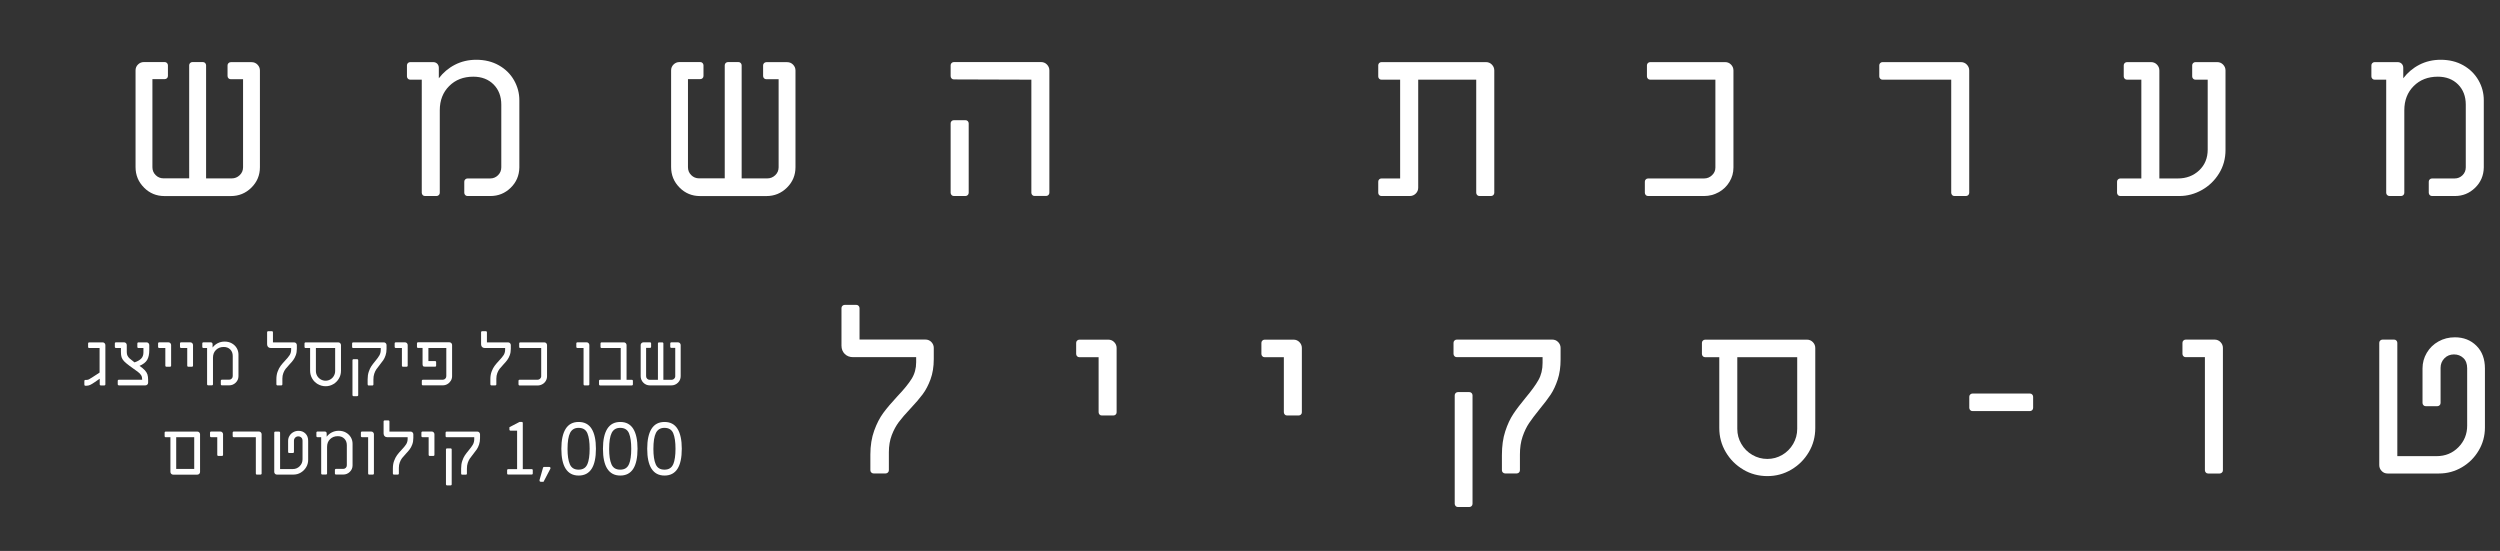 <?xml version="1.0" encoding="UTF-8"?><svg id="Layer_2" xmlns="http://www.w3.org/2000/svg" viewBox="0 0 501.11 110.43"><rect x="0" y="0" width="501.11" height="110.43" fill="#333333" stroke="none"/><defs><style>.cls-1{fill:#fff;}</style></defs><g id="Layer_1-2"><g><g><path class="cls-1" d="M16.96,77.25s-.05-.09-.05-.15v-.74c0-.06,.02-.11,.06-.15,.04-.04,.09-.06,.15-.06h.24c.16,0,.32-.04,.47-.11,.15-.08,.41-.24,.78-.48l.37-.24,.98-.64v-4.92h-2.09c-.06,0-.11-.02-.15-.06-.04-.04-.06-.09-.06-.15v-.71c0-.06,.02-.11,.06-.15,.04-.04,.09-.06,.15-.06h2.71c.15,0,.28,.05,.38,.16s.16,.23,.16,.38v7.88c0,.06-.02,.11-.06,.15-.04,.04-.09,.06-.15,.06h-.71c-.06,0-.11-.02-.15-.06-.04-.04-.06-.09-.06-.15v-1.12h-.03l-.95,.66c-.41,.28-.72,.47-.95,.57s-.47,.16-.74,.16h-.21c-.07,0-.12-.02-.16-.06Z"/><path class="cls-1" d="M23.66,77.19s-.06-.09-.06-.15v-.71c0-.06,.02-.11,.06-.15s.09-.06,.15-.06h4.69c0-.39-.07-.7-.22-.92-.14-.23-.37-.46-.68-.69l-.85-.61-.79-.57c-.5-.37-.86-.68-1.1-.93s-.4-.52-.49-.79c-.09-.27-.13-.62-.13-1.04v-.82h-1.01c-.06,0-.11-.02-.15-.06-.04-.04-.06-.09-.06-.15v-.71c0-.06,.02-.11,.06-.15s.09-.06,.15-.06h1.64c.15,0,.28,.05,.38,.16s.16,.23,.16,.38v1.42c0,.29,.05,.53,.15,.73,.1,.2,.24,.38,.43,.55s.51,.43,.97,.78c.58-.19,1.02-.44,1.33-.75,.31-.31,.46-.73,.46-1.25v-.88h-1.01c-.06,0-.11-.02-.15-.06-.04-.04-.06-.09-.06-.15v-.71c0-.06,.02-.11,.06-.15,.04-.04,.09-.06,.15-.06h1.64c.15,0,.28,.05,.38,.16,.1,.1,.16,.23,.16,.38v1.06c0,.79-.14,1.43-.42,1.91-.28,.48-.79,.88-1.53,1.2,.47,.33,.82,.62,1.07,.89s.41,.55,.51,.83c.09,.29,.14,.65,.14,1.07v.58c0,.15-.05,.28-.16,.38-.1,.1-.23,.16-.38,.16h-5.32c-.06,0-.11-.02-.15-.06Z"/><path class="cls-1" d="M33.2,73.45s-.06-.09-.06-.15v-3.55h-1.24c-.06,0-.11-.02-.15-.06-.04-.04-.06-.09-.06-.15v-.71c0-.06,.02-.11,.06-.15,.04-.04,.09-.06,.15-.06h1.86c.15,0,.28,.05,.38,.16,.1,.1,.16,.23,.16,.38v4.14c0,.06-.02,.11-.06,.15-.04,.04-.09,.06-.15,.06h-.75c-.06,0-.11-.02-.15-.06Z"/><path class="cls-1" d="M37.59,73.45s-.06-.09-.06-.15v-3.55h-1.24c-.06,0-.11-.02-.15-.06-.04-.04-.06-.09-.06-.15v-.71c0-.06,.02-.11,.06-.15,.04-.04,.09-.06,.15-.06h1.86c.15,0,.28,.05,.38,.16,.1,.1,.16,.23,.16,.38v4.14c0,.06-.02,.11-.06,.15-.04,.04-.09,.06-.15,.06h-.75c-.06,0-.11-.02-.15-.06Z"/><path class="cls-1" d="M41.57,77.19s-.06-.09-.06-.15v-7.29h-.75c-.06,0-.11-.02-.15-.06-.04-.04-.06-.09-.06-.15v-.71c0-.06,.02-.11,.06-.15,.04-.04,.09-.06,.15-.06h1.48c.11,0,.2,.03,.27,.1,.07,.07,.1,.16,.1,.27v.67c.28-.37,.62-.66,1.04-.87,.41-.21,.87-.32,1.38-.32,.55,0,1.03,.12,1.45,.36s.75,.56,.98,.96c.23,.4,.34,.83,.34,1.29v4.33c0,.52-.2,.95-.56,1.3-.36,.35-.8,.53-1.3,.53h-1.47c-.06,0-.11-.02-.15-.06-.04-.04-.06-.09-.06-.15v-.71c0-.06,.02-.11,.06-.15s.09-.06,.15-.06h1.46c.2,0,.37-.07,.51-.21,.14-.14,.21-.31,.21-.51v-4.04c0-.54-.17-.97-.5-1.3s-.77-.5-1.3-.5c-.64,0-1.15,.2-1.56,.6s-.6,.92-.6,1.56v5.32c0,.06-.02,.11-.06,.15s-.09,.06-.15,.06h-.75c-.06,0-.11-.02-.15-.06Z"/><path class="cls-1" d="M55.46,77.19s-.06-.09-.06-.15v-1.01c0-.58,.08-1.09,.25-1.54s.36-.83,.59-1.14,.53-.67,.91-1.07c.42-.44,.72-.81,.92-1.12,.19-.31,.29-.67,.29-1.07v-.33h-4.07c-.22,0-.4-.07-.54-.21-.14-.14-.21-.32-.21-.54v-2.41c0-.06,.02-.11,.06-.15s.09-.06,.15-.06h.75c.06,0,.11,.02,.15,.06,.04,.04,.06,.09,.06,.15v2.03h4.25c.15,0,.28,.05,.38,.16,.1,.1,.16,.23,.16,.38v.73c0,.49-.07,.92-.21,1.3-.14,.38-.31,.7-.51,.97-.2,.27-.46,.58-.79,.92-.32,.34-.57,.63-.75,.86s-.33,.52-.45,.84c-.12,.32-.19,.69-.19,1.09v1.16c0,.06-.02,.11-.06,.15s-.09,.06-.15,.06h-.78c-.06,0-.11-.02-.15-.06Z"/><path class="cls-1" d="M63.7,77c-.47-.28-.85-.65-1.12-1.12s-.42-.99-.42-1.56v-4.56h-.91c-.06,0-.11-.02-.15-.06-.04-.04-.06-.09-.06-.15v-.71c0-.06,.02-.11,.06-.15,.04-.04,.09-.06,.15-.06h6.56c.15,0,.28,.05,.38,.16s.16,.23,.16,.38v5.15c0,.57-.14,1.09-.42,1.56s-.65,.85-1.12,1.12c-.47,.28-.99,.42-1.54,.42s-1.08-.14-1.56-.42Zm2.52-.95c.29-.17,.53-.41,.7-.71s.26-.62,.26-.97v-4.62h-3.86v4.62c0,.35,.09,.67,.26,.97s.41,.53,.71,.71c.3,.17,.62,.26,.97,.26s.67-.09,.96-.26Z"/><path class="cls-1" d="M73.75,77.19s-.06-.09-.06-.15v-.98c0-.58,.07-1.08,.22-1.53,.14-.44,.32-.81,.52-1.12,.2-.3,.47-.65,.8-1.05,.37-.44,.64-.81,.82-1.13,.18-.32,.27-.68,.27-1.1v-.37h-5.53c-.06,0-.11-.02-.15-.06-.04-.04-.06-.09-.06-.15v-.71c0-.06,.02-.11,.06-.15,.04-.04,.09-.06,.15-.06h6.15c.15,0,.28,.05,.38,.16s.16,.23,.16,.38v.75c0,.49-.06,.92-.19,1.3-.12,.38-.28,.7-.46,.97-.18,.27-.42,.58-.71,.94-.29,.36-.51,.66-.68,.9s-.3,.53-.42,.87c-.12,.34-.17,.72-.17,1.15v1.01c0,.06-.02,.11-.06,.15s-.09,.06-.15,.06h-.75c-.06,0-.11-.02-.15-.06Zm-3.04,2.16s-.06-.09-.06-.15v-6.99c0-.06,.02-.11,.06-.15,.04-.04,.09-.06,.15-.06h.73c.06,0,.11,.02,.15,.06,.04,.04,.06,.09,.06,.15v6.99c0,.06-.02,.11-.06,.15-.04,.04-.09,.06-.15,.06h-.73c-.06,0-.11-.02-.15-.06Z"/><path class="cls-1" d="M80.62,73.45s-.06-.09-.06-.15v-3.55h-1.24c-.06,0-.11-.02-.15-.06-.04-.04-.06-.09-.06-.15v-.71c0-.06,.02-.11,.06-.15,.04-.04,.09-.06,.15-.06h1.86c.15,0,.28,.05,.38,.16,.1,.1,.16,.23,.16,.38v4.14c0,.06-.02,.11-.06,.15-.04,.04-.09,.06-.15,.06h-.75c-.06,0-.11-.02-.15-.06Z"/><path class="cls-1" d="M84.61,77.19s-.06-.09-.06-.15v-.71c0-.06,.02-.11,.06-.15,.04-.04,.09-.06,.15-.06h3.98c.2,0,.37-.07,.51-.21,.14-.14,.21-.31,.21-.51v-5.65h-3.59v2.62h1.34c.06,0,.11,.02,.15,.06s.06,.09,.06,.15v.71c0,.06-.02,.11-.06,.15s-.09,.06-.15,.06h-1.97c-.24,0-.39-.04-.45-.13s-.09-.22-.09-.41v-3.22h-.91c-.06,0-.11-.02-.15-.06-.04-.04-.06-.09-.06-.15v-.71c0-.06,.02-.11,.06-.15,.04-.04,.09-.06,.15-.06h6.29c.15,0,.28,.05,.38,.16,.1,.1,.16,.23,.16,.38v6.23c0,.34-.08,.65-.25,.93-.17,.28-.4,.51-.69,.68s-.6,.25-.94,.25h-3.98c-.06,0-.11-.02-.15-.06Z"/><path class="cls-1" d="M98.35,77.19s-.06-.09-.06-.15v-1.01c0-.58,.08-1.09,.25-1.54s.36-.83,.59-1.14,.53-.67,.91-1.07c.42-.44,.72-.81,.92-1.12,.19-.31,.29-.67,.29-1.07v-.33h-4.07c-.22,0-.4-.07-.54-.21-.14-.14-.21-.32-.21-.54v-2.41c0-.06,.02-.11,.06-.15s.09-.06,.15-.06h.75c.06,0,.11,.02,.15,.06,.04,.04,.06,.09,.06,.15v2.03h4.25c.15,0,.28,.05,.38,.16,.1,.1,.16,.23,.16,.38v.73c0,.49-.07,.92-.21,1.3-.14,.38-.31,.7-.51,.97-.2,.27-.46,.58-.79,.92-.32,.34-.57,.63-.75,.86s-.33,.52-.45,.84c-.12,.32-.19,.69-.19,1.09v1.16c0,.06-.02,.11-.06,.15s-.09,.06-.15,.06h-.78c-.06,0-.11-.02-.15-.06Z"/><path class="cls-1" d="M103.99,77.19s-.06-.09-.06-.15v-.71c0-.06,.02-.11,.06-.15s.09-.06,.15-.06h3.61c.2,0,.37-.07,.51-.21,.14-.14,.22-.3,.22-.49v-5.66h-4.2c-.06,0-.11-.02-.15-.06-.04-.04-.06-.09-.06-.15v-.71c0-.06,.02-.11,.06-.15,.04-.04,.09-.06,.15-.06h4.83c.15,0,.28,.05,.38,.16,.1,.1,.16,.23,.16,.38v6.26c0,.33-.08,.63-.25,.92s-.4,.51-.69,.67-.61,.25-.95,.25h-3.61c-.06,0-.11-.02-.15-.06Z"/><path class="cls-1" d="M117.03,77.19s-.06-.09-.06-.15v-7.29h-1.24c-.06,0-.11-.02-.15-.06-.04-.04-.06-.09-.06-.15v-.71c0-.06,.02-.11,.06-.15,.04-.04,.09-.06,.15-.06h1.86c.15,0,.28,.05,.38,.16,.1,.1,.16,.23,.16,.38v7.88c0,.06-.02,.11-.06,.15-.04,.04-.09,.06-.15,.06h-.75c-.06,0-.11-.02-.15-.06Z"/><path class="cls-1" d="M120.13,77.19s-.06-.09-.06-.15v-.71c0-.06,.02-.11,.06-.15,.04-.04,.09-.06,.15-.06h4.14v-6.36h-3.84c-.06,0-.11-.02-.15-.06-.04-.04-.06-.09-.06-.15v-.71c0-.06,.02-.11,.06-.15,.04-.04,.09-.06,.15-.06h4.47c.15,0,.28,.05,.38,.16s.16,.23,.16,.38v6.96h1.06c.06,0,.11,.02,.15,.06,.04,.04,.06,.09,.06,.15v.71c0,.06-.02,.11-.06,.15s-.09,.06-.15,.06h-6.36c-.06,0-.11-.02-.15-.06Z"/><path class="cls-1" d="M128.96,76.71c-.36-.36-.54-.8-.54-1.32v-6.23c0-.15,.05-.28,.16-.38,.1-.1,.23-.16,.38-.16h1.34c.06,0,.11,.02,.15,.06,.04,.04,.06,.09,.06,.15v.69c0,.06-.02,.11-.06,.15-.04,.04-.09,.06-.15,.06h-.79v5.68c0,.2,.07,.37,.21,.51,.14,.14,.31,.21,.51,.21h1.65v-7.29c0-.06,.02-.11,.06-.15,.04-.04,.09-.06,.15-.06h.67c.06,0,.11,.02,.15,.06s.06,.09,.06,.15v7.29h1.65c.2,0,.37-.07,.51-.21,.14-.14,.22-.31,.22-.51v-5.68h-.79c-.06,0-.11-.02-.15-.06-.04-.04-.06-.09-.06-.15v-.69c0-.06,.02-.11,.06-.15,.04-.04,.09-.06,.15-.06h1.34c.15,0,.28,.05,.38,.16s.16,.23,.16,.38v6.23c0,.52-.18,.96-.55,1.32-.37,.36-.81,.54-1.33,.54h-4.28c-.52,0-.96-.18-1.32-.54Z"/><path class="cls-1" d="M34.32,94.98c-.1-.1-.16-.23-.16-.38v-6.96h-.95c-.06,0-.11-.02-.15-.06-.04-.04-.06-.09-.06-.15v-.71c0-.06,.02-.11,.06-.15,.04-.04,.09-.06,.15-.06h6.35c.15,0,.28,.05,.38,.16,.1,.1,.16,.23,.16,.38v7.55c0,.15-.05,.28-.16,.38-.1,.1-.23,.16-.38,.16h-4.86c-.15,0-.28-.05-.38-.16Zm4.61-.98v-6.36h-3.61v6.36h3.61Z"/><path class="cls-1" d="M43.61,91.33s-.06-.09-.06-.15v-3.55h-1.24c-.06,0-.11-.02-.15-.06-.04-.04-.06-.09-.06-.15v-.71c0-.06,.02-.11,.06-.15,.04-.04,.09-.06,.15-.06h1.86c.15,0,.28,.05,.38,.16,.1,.1,.16,.23,.16,.38v4.14c0,.06-.02,.11-.06,.15-.04,.04-.09,.06-.15,.06h-.75c-.06,0-.11-.02-.15-.06Z"/><path class="cls-1" d="M51.34,95.07s-.06-.09-.06-.15v-7.29h-4.43c-.06,0-.11-.02-.15-.06-.04-.04-.06-.09-.06-.15v-.71c0-.06,.02-.11,.06-.15,.04-.04,.09-.06,.15-.06h5.05c.15,0,.28,.05,.38,.16,.1,.1,.16,.23,.16,.38v7.88c0,.06-.02,.11-.06,.15-.04,.04-.09,.06-.15,.06h-.75c-.06,0-.11-.02-.15-.06Z"/><path class="cls-1" d="M55.13,94.98c-.1-.1-.16-.23-.16-.38v-7.88c0-.06,.02-.11,.06-.15,.04-.04,.09-.06,.15-.06h.75c.06,0,.11,.02,.15,.06s.06,.09,.06,.15v7.3h2.53c.56,0,1.02-.19,1.4-.57,.38-.38,.57-.85,.57-1.39v-3.7c0-.29-.08-.51-.25-.66-.16-.15-.36-.23-.6-.23s-.46,.08-.62,.25c-.16,.17-.25,.37-.25,.61v2.26c0,.06-.02,.11-.06,.15s-.09,.06-.15,.06h-.75c-.06,0-.11-.02-.15-.06-.04-.04-.06-.09-.06-.15v-2.22c0-.37,.09-.71,.28-1.01,.18-.31,.43-.55,.75-.73,.32-.18,.67-.27,1.06-.27,.56,0,1.02,.18,1.38,.54,.37,.36,.55,.85,.55,1.47v3.8c0,.54-.13,1.03-.4,1.48s-.63,.81-1.08,1.08-.95,.4-1.48,.4h-3.31c-.15,0-.28-.05-.38-.16Z"/><path class="cls-1" d="M64.44,95.07s-.06-.09-.06-.15v-7.29h-.75c-.06,0-.11-.02-.15-.06-.04-.04-.06-.09-.06-.15v-.71c0-.06,.02-.11,.06-.15,.04-.04,.09-.06,.15-.06h1.48c.11,0,.2,.03,.27,.1,.07,.07,.1,.16,.1,.27v.67c.28-.37,.62-.66,1.04-.87,.41-.21,.87-.32,1.38-.32,.55,0,1.03,.12,1.45,.36s.75,.56,.98,.96c.23,.4,.34,.83,.34,1.29v4.33c0,.52-.2,.95-.56,1.3-.36,.35-.8,.53-1.3,.53h-1.47c-.06,0-.11-.02-.15-.06-.04-.04-.06-.09-.06-.15v-.71c0-.06,.02-.11,.06-.15s.09-.06,.15-.06h1.46c.2,0,.37-.07,.51-.21,.14-.14,.21-.31,.21-.51v-4.04c0-.54-.17-.97-.5-1.3s-.77-.5-1.3-.5c-.64,0-1.15,.2-1.56,.6s-.6,.92-.6,1.56v5.32c0,.06-.02,.11-.06,.15s-.09,.06-.15,.06h-.75c-.06,0-.11-.02-.15-.06Z"/><path class="cls-1" d="M73.85,95.07s-.06-.09-.06-.15v-7.29h-1.24c-.06,0-.11-.02-.15-.06-.04-.04-.06-.09-.06-.15v-.71c0-.06,.02-.11,.06-.15,.04-.04,.09-.06,.15-.06h1.86c.15,0,.28,.05,.38,.16,.1,.1,.16,.23,.16,.38v7.88c0,.06-.02,.11-.06,.15-.04,.04-.09,.06-.15,.06h-.75c-.06,0-.11-.02-.15-.06Z"/><path class="cls-1" d="M78.81,95.07s-.06-.09-.06-.15v-1.01c0-.58,.08-1.09,.25-1.54s.36-.83,.59-1.14,.53-.67,.91-1.07c.42-.44,.72-.81,.92-1.12,.19-.31,.29-.67,.29-1.07v-.33h-4.07c-.22,0-.4-.07-.54-.21-.14-.14-.21-.32-.21-.54v-2.41c0-.06,.02-.11,.06-.15s.09-.06,.15-.06h.75c.06,0,.11,.02,.15,.06,.04,.04,.06,.09,.06,.15v2.03h4.25c.15,0,.28,.05,.38,.16,.1,.1,.16,.23,.16,.38v.73c0,.49-.07,.92-.21,1.3-.14,.38-.31,.7-.51,.97-.2,.27-.46,.58-.79,.92-.32,.34-.57,.63-.75,.86s-.33,.52-.45,.84c-.12,.32-.19,.69-.19,1.09v1.16c0,.06-.02,.11-.06,.15s-.09,.06-.15,.06h-.78c-.06,0-.11-.02-.15-.06Z"/><path class="cls-1" d="M85.98,91.33s-.06-.09-.06-.15v-3.55h-1.24c-.06,0-.11-.02-.15-.06-.04-.04-.06-.09-.06-.15v-.71c0-.06,.02-.11,.06-.15,.04-.04,.09-.06,.15-.06h1.86c.15,0,.28,.05,.38,.16,.1,.1,.16,.23,.16,.38v4.14c0,.06-.02,.11-.06,.15-.04,.04-.09,.06-.15,.06h-.75c-.06,0-.11-.02-.15-.06Z"/><path class="cls-1" d="M92.49,95.07s-.06-.09-.06-.15v-.98c0-.58,.07-1.08,.22-1.53,.14-.44,.32-.81,.52-1.12,.2-.3,.47-.65,.8-1.05,.37-.44,.64-.81,.82-1.13,.18-.32,.27-.68,.27-1.1v-.37h-5.53c-.06,0-.11-.02-.15-.06-.04-.04-.06-.09-.06-.15v-.71c0-.06,.02-.11,.06-.15,.04-.04,.09-.06,.15-.06h6.15c.15,0,.28,.05,.38,.16s.16,.23,.16,.38v.75c0,.49-.06,.92-.19,1.3-.12,.38-.28,.7-.46,.97-.18,.27-.42,.58-.71,.94-.29,.36-.51,.66-.68,.9s-.3,.53-.42,.87c-.12,.34-.17,.72-.17,1.15v1.01c0,.06-.02,.11-.06,.15s-.09,.06-.15,.06h-.75c-.06,0-.11-.02-.15-.06Zm-3.04,2.16s-.06-.09-.06-.15v-6.99c0-.06,.02-.11,.06-.15,.04-.04,.09-.06,.15-.06h.73c.06,0,.11,.02,.15,.06,.04,.04,.06,.09,.06,.15v6.99c0,.06-.02,.11-.06,.15-.04,.04-.09,.06-.15,.06h-.73c-.06,0-.11-.02-.15-.06Z"/><path class="cls-1" d="M101.71,95.07s-.06-.09-.06-.15v-.67c0-.06,.02-.11,.06-.15s.09-.06,.15-.06h1.79v-7.72h-1.33c-.06,0-.11-.02-.15-.06-.04-.04-.06-.09-.06-.15v-.48l2.04-1.06h.43c.06,0,.11,.02,.15,.06s.06,.09,.06,.15v9.25h1.79c.06,0,.11,.02,.15,.06,.04,.04,.06,.09,.06,.15v.67c0,.06-.02,.11-.06,.15s-.09,.06-.15,.06h-4.72c-.06,0-.11-.02-.15-.06Z"/><path class="cls-1" d="M108.19,96.47c-.04-.07-.06-.16-.04-.27l.7-2.46c.04-.1,.11-.15,.21-.15h1.01c.11,0,.19,.04,.24,.11,.05,.07,.05,.16,.01,.25l-1.37,2.62h-.55c-.1,0-.17-.04-.22-.1Z"/><path class="cls-1" d="M113.38,93.95c-.58-.92-.86-2.25-.86-4s.29-3.07,.86-3.99c.58-.92,1.44-1.38,2.61-1.38s2.03,.46,2.6,1.37c.57,.91,.86,2.25,.86,3.99,0,3.59-1.15,5.38-3.46,5.38-1.16,0-2.03-.46-2.61-1.38Zm4.36-.89c.3-.73,.45-1.77,.45-3.11s-.15-2.37-.45-3.1c-.3-.72-.89-1.09-1.77-1.09-.79,0-1.36,.34-1.7,1.01-.34,.68-.51,1.75-.51,3.23,0,1.31,.15,2.33,.46,3.05,.31,.73,.89,1.09,1.76,1.09s1.45-.37,1.75-1.09Z"/><path class="cls-1" d="M121.72,93.95c-.58-.92-.86-2.25-.86-4s.29-3.07,.86-3.99c.58-.92,1.44-1.38,2.61-1.38s2.03,.46,2.6,1.37c.57,.91,.86,2.25,.86,3.99,0,3.59-1.15,5.38-3.46,5.38-1.16,0-2.03-.46-2.61-1.38Zm4.36-.89c.3-.73,.45-1.77,.45-3.11s-.15-2.37-.45-3.1c-.3-.72-.89-1.09-1.77-1.09-.79,0-1.36,.34-1.7,1.01-.34,.68-.51,1.75-.51,3.23,0,1.31,.15,2.33,.46,3.05,.31,.73,.89,1.09,1.76,1.09s1.45-.37,1.75-1.09Z"/><path class="cls-1" d="M130.59,93.95c-.58-.92-.86-2.25-.86-4s.29-3.07,.86-3.99c.58-.92,1.44-1.38,2.61-1.38s2.03,.46,2.6,1.37c.57,.91,.86,2.25,.86,3.99,0,3.59-1.15,5.38-3.46,5.38-1.16,0-2.03-.46-2.61-1.38Zm4.36-.89c.3-.73,.45-1.77,.45-3.11s-.15-2.37-.45-3.1c-.3-.72-.89-1.09-1.77-1.09-.79,0-1.36,.34-1.7,1.01-.34,.68-.51,1.75-.51,3.23,0,1.31,.15,2.33,.46,3.05,.31,.73,.89,1.09,1.76,1.09s1.45-.37,1.75-1.09Z"/></g><g><path class="cls-1" d="M28.86,37.59c-1.13-1.13-1.69-2.5-1.69-4.1V14.11c0-.46,.16-.86,.49-1.18,.32-.32,.72-.49,1.18-.49h4.17c.19,0,.34,.06,.46,.19,.12,.12,.19,.28,.19,.46v2.13c0,.19-.06,.34-.19,.46-.12,.12-.28,.18-.46,.18h-2.46v17.66c0,.62,.21,1.14,.65,1.58,.43,.43,.96,.65,1.58,.65h5.14V13.09c0-.19,.06-.34,.19-.46,.12-.12,.28-.19,.46-.19h2.09c.19,0,.34,.06,.46,.19,.12,.12,.19,.28,.19,.46v22.67h5.14c.62,0,1.15-.22,1.6-.65,.45-.43,.67-.96,.67-1.58V15.88h-2.46c-.19,0-.34-.06-.46-.18-.12-.12-.19-.28-.19-.46v-2.13c0-.19,.06-.34,.19-.46,.12-.12,.28-.19,.46-.19h4.17c.46,0,.86,.16,1.18,.49,.32,.33,.49,.72,.49,1.18v19.38c0,1.61-.57,2.97-1.71,4.1s-2.52,1.69-4.12,1.69h-13.3c-1.61,0-2.97-.56-4.1-1.69Z"/><path class="cls-1" d="M84.73,39.1c-.12-.12-.19-.28-.19-.46V15.97h-2.32c-.19,0-.34-.06-.46-.19-.12-.12-.19-.28-.19-.46v-2.22c0-.19,.06-.34,.19-.46,.12-.12,.28-.19,.46-.19h4.59c.34,0,.62,.11,.83,.32,.21,.22,.32,.5,.32,.83v2.09c.87-1.14,1.94-2.05,3.22-2.71,1.28-.66,2.71-1,4.29-1,1.7,0,3.21,.37,4.52,1.11,1.31,.74,2.33,1.74,3.04,2.99s1.07,2.59,1.07,4.01v13.49c-.03,1.61-.61,2.96-1.74,4.06-1.13,1.1-2.48,1.65-4.06,1.65h-4.59c-.19,0-.34-.06-.46-.19-.12-.12-.19-.28-.19-.46v-2.22c0-.19,.06-.34,.19-.46,.12-.12,.28-.19,.46-.19h4.54c.62,0,1.14-.22,1.58-.65,.43-.43,.65-.96,.65-1.58v-12.56c0-1.67-.52-3.02-1.55-4.06-1.04-1.03-2.39-1.55-4.06-1.55-1.98,0-3.59,.63-4.84,1.88-1.25,1.25-1.88,2.87-1.88,4.84v16.55c0,.19-.06,.34-.19,.46-.12,.12-.28,.19-.46,.19h-2.32c-.19,0-.34-.06-.46-.19Z"/><path class="cls-1" d="M136.21,37.59c-1.13-1.13-1.69-2.5-1.69-4.1V14.11c0-.46,.16-.86,.49-1.18,.32-.32,.72-.49,1.18-.49h4.17c.19,0,.34,.06,.46,.19,.12,.12,.19,.28,.19,.46v2.13c0,.19-.06,.34-.19,.46-.12,.12-.28,.18-.46,.18h-2.46v17.66c0,.62,.21,1.14,.65,1.58,.43,.43,.96,.65,1.58,.65h5.14V13.09c0-.19,.06-.34,.19-.46,.12-.12,.28-.19,.46-.19h2.09c.19,0,.34,.06,.46,.19,.12,.12,.19,.28,.19,.46v22.67h5.14c.62,0,1.15-.22,1.6-.65,.45-.43,.67-.96,.67-1.58V15.88h-2.46c-.19,0-.34-.06-.46-.18-.12-.12-.19-.28-.19-.46v-2.13c0-.19,.06-.34,.19-.46,.12-.12,.28-.19,.46-.19h4.17c.46,0,.86,.16,1.18,.49,.32,.33,.49,.72,.49,1.18v19.38c0,1.61-.57,2.97-1.71,4.1s-2.52,1.69-4.12,1.69h-13.3c-1.61,0-2.97-.56-4.1-1.69Z"/><path class="cls-1" d="M206.92,39.1c-.12-.12-.19-.28-.19-.46V15.97l-15.53-.05c-.19,0-.34-.06-.46-.19-.12-.12-.19-.28-.19-.46v-2.18c0-.19,.06-.34,.19-.46,.12-.12,.28-.19,.46-.19h17.47c.46,0,.86,.16,1.18,.49,.32,.33,.49,.72,.49,1.18v24.52c0,.19-.06,.34-.19,.46-.12,.12-.28,.19-.46,.19h-2.32c-.19,0-.34-.06-.46-.19Zm-16.18,0c-.12-.12-.19-.28-.19-.46v-13.91c0-.19,.06-.34,.19-.46,.12-.12,.28-.18,.46-.18h2.32c.19,0,.34,.06,.46,.18,.12,.12,.19,.28,.19,.46v13.91c0,.19-.06,.34-.19,.46-.12,.12-.28,.19-.46,.19h-2.32c-.19,0-.34-.06-.46-.19Z"/><path class="cls-1" d="M276.44,39.1c-.12-.12-.18-.28-.18-.46v-2.22c0-.19,.06-.34,.18-.46,.12-.12,.28-.19,.46-.19h3.75V15.97h-3.75c-.19,0-.34-.06-.46-.19-.12-.12-.18-.28-.18-.46v-2.22c0-.19,.06-.34,.18-.46,.12-.12,.28-.19,.46-.19h20.95c.46,0,.86,.16,1.18,.49,.32,.33,.49,.72,.49,1.18v24.52c0,.19-.06,.34-.19,.46-.12,.12-.28,.19-.46,.19h-2.32c-.19,0-.34-.06-.46-.19-.12-.12-.19-.28-.19-.46V15.97h-11.63v21.65c0,.46-.16,.86-.49,1.18-.32,.32-.72,.49-1.18,.49h-5.7c-.19,0-.34-.06-.46-.19Z"/><path class="cls-1" d="M329.89,39.1c-.12-.12-.19-.28-.19-.46v-2.22c0-.19,.06-.34,.19-.46,.12-.12,.28-.19,.46-.19h11.22c.62,0,1.15-.22,1.6-.65,.45-.43,.67-.94,.67-1.53V15.97h-13.07c-.19,0-.34-.06-.46-.19-.12-.12-.19-.28-.19-.46v-2.22c0-.19,.06-.34,.19-.46,.12-.12,.28-.19,.46-.19h15.02c.46,0,.86,.16,1.18,.49,.32,.33,.49,.72,.49,1.18v19.47c0,1.02-.26,1.97-.79,2.85-.53,.88-1.24,1.58-2.16,2.09s-1.89,.76-2.94,.76h-11.22c-.19,0-.34-.06-.46-.19Z"/><path class="cls-1" d="M391.3,39.1c-.12-.12-.19-.28-.19-.46V15.97h-13.77c-.19,0-.34-.06-.46-.19-.12-.12-.19-.28-.19-.46v-2.22c0-.19,.06-.34,.19-.46,.12-.12,.28-.19,.46-.19h15.71c.46,0,.86,.16,1.18,.49,.32,.33,.49,.72,.49,1.18v24.52c0,.19-.06,.34-.19,.46-.12,.12-.28,.19-.46,.19h-2.32c-.19,0-.34-.06-.46-.19Z"/><path class="cls-1" d="M424.54,39.1c-.12-.12-.19-.28-.19-.46v-2.22c0-.19,.06-.34,.19-.46,.12-.12,.28-.19,.46-.19h4.22V15.97h-2.88c-.19,0-.34-.06-.46-.19-.12-.12-.19-.28-.19-.46v-2.22c0-.19,.06-.34,.19-.46,.12-.12,.28-.19,.46-.19h4.82c.46,0,.86,.16,1.18,.49,.32,.33,.49,.72,.49,1.18v21.65h3.71c1.7,0,3.12-.54,4.27-1.62,1.14-1.08,1.71-2.47,1.71-4.17V15.97h-2.46c-.19,0-.34-.06-.46-.19-.12-.12-.19-.28-.19-.46v-2.22c0-.19,.06-.34,.19-.46,.12-.12,.28-.19,.46-.19h4.36c.46,0,.86,.16,1.18,.49,.32,.33,.49,.72,.49,1.18v15.95c0,1.73-.43,3.3-1.3,4.7-.87,1.41-2.01,2.51-3.43,3.31-1.42,.8-2.92,1.21-4.5,1.21h-11.87c-.19,0-.34-.06-.46-.19Z"/><path class="cls-1" d="M478.49,39.1c-.12-.12-.19-.28-.19-.46V15.97h-2.32c-.19,0-.34-.06-.46-.19-.12-.12-.19-.28-.19-.46v-2.22c0-.19,.06-.34,.19-.46,.12-.12,.28-.19,.46-.19h4.59c.34,0,.62,.11,.83,.32,.22,.22,.32,.5,.32,.83v2.09c.87-1.14,1.94-2.05,3.22-2.71,1.28-.66,2.71-1,4.29-1,1.7,0,3.21,.37,4.52,1.11,1.31,.74,2.32,1.74,3.04,2.99s1.07,2.59,1.07,4.01v13.49c-.03,1.61-.61,2.96-1.74,4.06-1.13,1.1-2.48,1.65-4.05,1.65h-4.59c-.19,0-.34-.06-.46-.19-.12-.12-.19-.28-.19-.46v-2.22c0-.19,.06-.34,.19-.46,.12-.12,.28-.19,.46-.19h4.54c.62,0,1.14-.22,1.58-.65,.43-.43,.65-.96,.65-1.58v-12.56c0-1.67-.52-3.02-1.55-4.06-1.04-1.03-2.39-1.55-4.05-1.55-1.98,0-3.59,.63-4.84,1.88-1.25,1.25-1.88,2.87-1.88,4.84v16.55c0,.19-.06,.34-.19,.46-.12,.12-.28,.19-.46,.19h-2.32c-.18,0-.34-.06-.46-.19Z"/><path class="cls-1" d="M174.65,94.72c-.12-.12-.19-.28-.19-.46v-3.15c0-1.79,.26-3.39,.77-4.8,.51-1.41,1.12-2.59,1.83-3.55,.71-.96,1.65-2.07,2.83-3.34,1.3-1.36,2.25-2.53,2.85-3.5,.6-.97,.9-2.08,.9-3.31v-1.02h-12.65c-.68,0-1.24-.22-1.67-.65-.43-.43-.65-.99-.65-1.67v-7.51c0-.19,.06-.34,.19-.46,.12-.12,.28-.19,.46-.19h2.32c.18,0,.34,.06,.46,.19,.12,.12,.19,.28,.19,.46v6.3h13.21c.46,0,.86,.16,1.18,.49,.32,.33,.49,.72,.49,1.18v2.27c0,1.51-.22,2.86-.65,4.03-.43,1.17-.96,2.18-1.58,3.01-.62,.83-1.44,1.79-2.46,2.87-.99,1.05-1.76,1.95-2.32,2.69-.55,.74-1.03,1.62-1.41,2.62s-.58,2.14-.58,3.41v3.62c0,.19-.06,.34-.19,.46-.12,.12-.28,.19-.46,.19h-2.41c-.18,0-.34-.06-.46-.19Z"/><path class="cls-1" d="M220.4,83.09c-.12-.12-.19-.28-.19-.46v-11.03h-3.85c-.19,0-.34-.06-.46-.19-.12-.12-.19-.28-.19-.46v-2.22c0-.19,.06-.34,.19-.46,.12-.12,.28-.19,.46-.19h5.79c.46,0,.86,.16,1.18,.49,.32,.33,.49,.72,.49,1.18v12.89c0,.19-.06,.34-.19,.46-.12,.12-.28,.18-.46,.18h-2.32c-.19,0-.34-.06-.46-.18Z"/><path class="cls-1" d="M257.53,83.09c-.12-.12-.19-.28-.19-.46v-11.03h-3.85c-.19,0-.34-.06-.46-.19-.12-.12-.19-.28-.19-.46v-2.22c0-.19,.06-.34,.19-.46,.12-.12,.28-.19,.46-.19h5.79c.46,0,.86,.16,1.18,.49,.32,.33,.49,.72,.49,1.18v12.89c0,.19-.06,.34-.19,.46-.12,.12-.28,.18-.46,.18h-2.32c-.19,0-.34-.06-.46-.18Z"/><path class="cls-1" d="M301.24,94.72c-.12-.12-.19-.28-.19-.46v-3.06c0-1.79,.22-3.38,.67-4.75,.45-1.38,.99-2.53,1.62-3.48s1.46-2.03,2.48-3.27c1.14-1.36,1.99-2.53,2.55-3.52,.56-.99,.83-2.13,.83-3.43v-1.16h-17.2c-.19,0-.34-.06-.46-.19-.12-.12-.19-.28-.19-.46v-2.22c0-.19,.06-.34,.19-.46,.12-.12,.28-.19,.46-.19h19.14c.46,0,.86,.16,1.18,.49,.32,.33,.49,.72,.49,1.18v2.32c0,1.51-.19,2.86-.58,4.03-.39,1.17-.86,2.18-1.41,3.01-.56,.83-1.3,1.81-2.22,2.92-.9,1.11-1.6,2.05-2.11,2.8-.51,.76-.94,1.66-1.3,2.71-.36,1.05-.53,2.24-.53,3.57v3.15c0,.19-.06,.34-.18,.46-.12,.12-.28,.19-.46,.19h-2.32c-.19,0-.34-.06-.46-.19Zm-9.46,6.72c-.12-.12-.19-.28-.19-.46v-21.74c0-.19,.06-.34,.19-.46,.12-.12,.28-.19,.46-.19h2.27c.19,0,.34,.06,.46,.19,.12,.12,.19,.28,.19,.46v21.74c0,.19-.06,.34-.19,.46-.12,.12-.28,.19-.46,.19h-2.27c-.19,0-.34-.06-.46-.19Z"/><path class="cls-1" d="M349.42,94.12c-1.47-.86-2.63-2.03-3.5-3.5-.87-1.47-1.3-3.08-1.3-4.84v-14.18h-2.83c-.18,0-.34-.06-.46-.19-.12-.12-.19-.28-.19-.46v-2.22c0-.19,.06-.34,.19-.46,.12-.12,.28-.19,.46-.19h20.4c.46,0,.86,.16,1.18,.49,.32,.33,.49,.72,.49,1.18v16.04c0,1.76-.43,3.38-1.3,4.84-.87,1.47-2.03,2.63-3.5,3.5-1.47,.87-3.07,1.3-4.8,1.3s-3.38-.43-4.84-1.3Zm7.83-2.94c.91-.54,1.64-1.27,2.18-2.2,.54-.93,.81-1.93,.81-3.01v-14.37h-12.01v14.37c0,1.08,.27,2.09,.81,3.01,.54,.93,1.27,1.66,2.2,2.2,.93,.54,1.93,.81,3.01,.81s2.08-.27,2.99-.81Z"/><path class="cls-1" d="M394.92,82.21c-.12-.12-.19-.28-.19-.46v-2.22c0-.19,.06-.34,.19-.46,.12-.12,.28-.19,.46-.19h11.5c.19,0,.34,.06,.46,.19,.12,.12,.19,.28,.19,.46v2.22c0,.19-.06,.34-.19,.46-.12,.12-.28,.19-.46,.19h-11.5c-.19,0-.34-.06-.46-.19Z"/><path class="cls-1" d="M442.15,94.72c-.12-.12-.19-.28-.19-.46v-22.67h-3.85c-.19,0-.34-.06-.46-.19-.12-.12-.19-.28-.19-.46v-2.22c0-.19,.06-.34,.19-.46,.12-.12,.28-.19,.46-.19h5.79c.46,0,.86,.16,1.18,.49,.32,.33,.49,.72,.49,1.18v24.52c0,.19-.06,.34-.19,.46-.12,.12-.28,.19-.46,.19h-2.32c-.19,0-.34-.06-.46-.19Z"/><path class="cls-1" d="M477.4,94.42c-.32-.33-.49-.72-.49-1.18v-24.52c0-.19,.06-.34,.19-.46,.12-.12,.28-.19,.46-.19h2.32c.19,0,.34,.06,.46,.19,.12,.12,.19,.28,.19,.46v22.71h7.88c1.73,0,3.18-.59,4.36-1.78,1.17-1.19,1.76-2.63,1.76-4.33v-11.5c0-.9-.26-1.58-.77-2.06-.51-.48-1.13-.72-1.88-.72s-1.41,.26-1.92,.79-.76,1.16-.76,1.9v7.04c0,.19-.06,.34-.19,.46-.12,.12-.28,.19-.46,.19h-2.32c-.19,0-.34-.06-.46-.19-.12-.12-.19-.28-.19-.46v-6.91c0-1.14,.29-2.19,.86-3.15,.57-.96,1.35-1.72,2.34-2.27,.99-.56,2.09-.83,3.29-.83,1.73,0,3.17,.56,4.31,1.69s1.71,2.65,1.71,4.57v11.82c0,1.67-.42,3.21-1.25,4.61-.83,1.41-1.95,2.53-3.36,3.36-1.41,.83-2.94,1.25-4.61,1.25h-10.29c-.46,0-.86-.16-1.18-.49Z"/></g></g></g></svg>